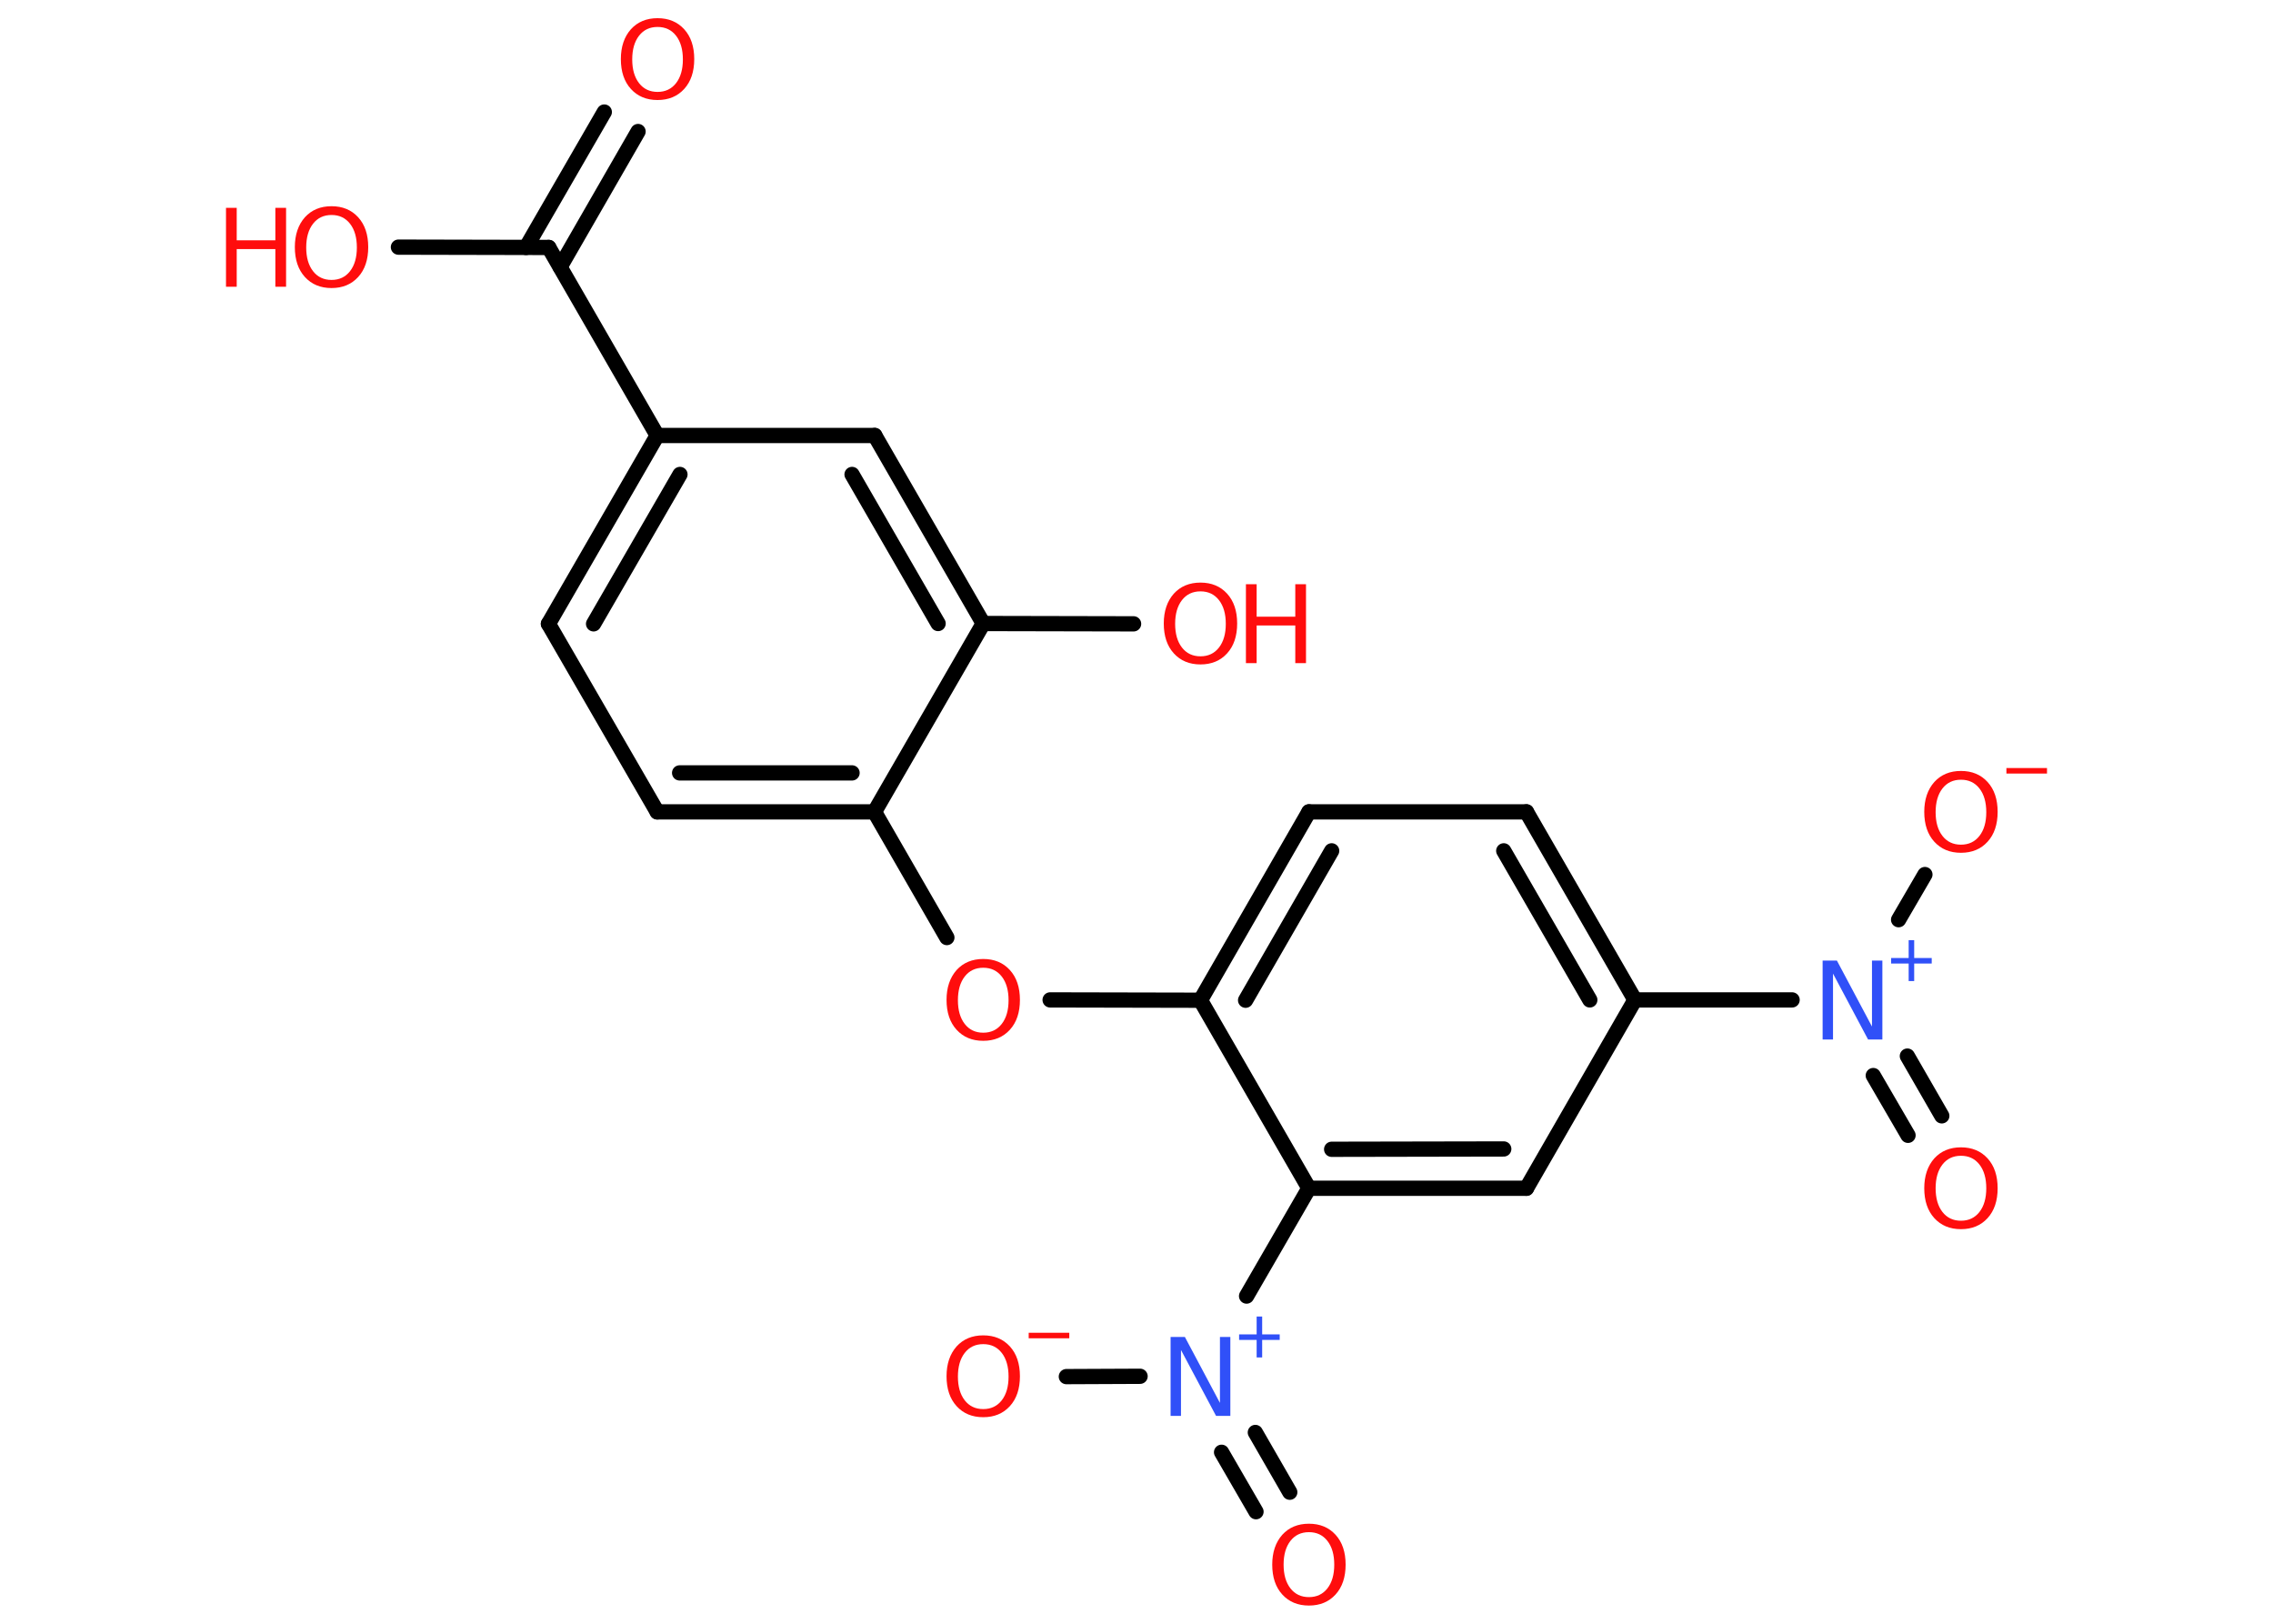 <?xml version='1.0' encoding='UTF-8'?>
<!DOCTYPE svg PUBLIC "-//W3C//DTD SVG 1.1//EN" "http://www.w3.org/Graphics/SVG/1.1/DTD/svg11.dtd">
<svg version='1.2' xmlns='http://www.w3.org/2000/svg' xmlns:xlink='http://www.w3.org/1999/xlink' width='70.0mm' height='50.0mm' viewBox='0 0 70.0 50.0'>
  <desc>Generated by the Chemistry Development Kit (http://github.com/cdk)</desc>
  <g stroke-linecap='round' stroke-linejoin='round' stroke='#000000' stroke-width='.47' fill='#FF0D0D'>
    <rect x='.0' y='.0' width='70.0' height='50.0' fill='#FFFFFF' stroke='none'/>
    <g id='mol1' class='mol'>
      <g id='mol1bnd1' class='bond'>
        <line x1='19.65' y1='4.05' x2='17.25' y2='8.22'/>
        <line x1='18.61' y1='3.45' x2='16.2' y2='7.62'/>
      </g>
      <line id='mol1bnd2' class='bond' x1='16.9' y1='7.62' x2='12.27' y2='7.61'/>
      <line id='mol1bnd3' class='bond' x1='16.9' y1='7.62' x2='20.24' y2='13.41'/>
      <g id='mol1bnd4' class='bond'>
        <line x1='20.24' y1='13.41' x2='16.89' y2='19.21'/>
        <line x1='20.94' y1='14.61' x2='18.28' y2='19.21'/>
      </g>
      <line id='mol1bnd5' class='bond' x1='16.89' y1='19.21' x2='20.24' y2='25.0'/>
      <g id='mol1bnd6' class='bond'>
        <line x1='20.24' y1='25.0' x2='26.93' y2='25.0'/>
        <line x1='20.93' y1='23.8' x2='26.24' y2='23.8'/>
      </g>
      <line id='mol1bnd7' class='bond' x1='26.93' y1='25.0' x2='29.16' y2='28.87'/>
      <line id='mol1bnd8' class='bond' x1='32.34' y1='30.79' x2='36.97' y2='30.8'/>
      <g id='mol1bnd9' class='bond'>
        <line x1='40.31' y1='25.0' x2='36.97' y2='30.8'/>
        <line x1='41.01' y1='26.2' x2='38.36' y2='30.8'/>
      </g>
      <line id='mol1bnd10' class='bond' x1='40.31' y1='25.0' x2='47.01' y2='25.0'/>
      <g id='mol1bnd11' class='bond'>
        <line x1='50.35' y1='30.79' x2='47.01' y2='25.0'/>
        <line x1='48.96' y1='30.79' x2='46.31' y2='26.2'/>
      </g>
      <line id='mol1bnd12' class='bond' x1='50.35' y1='30.79' x2='55.19' y2='30.79'/>
      <g id='mol1bnd13' class='bond'>
        <line x1='58.74' y1='32.52' x2='59.8' y2='34.36'/>
        <line x1='57.69' y1='33.12' x2='58.76' y2='34.96'/>
      </g>
      <line id='mol1bnd14' class='bond' x1='58.47' y1='28.32' x2='59.28' y2='26.93'/>
      <line id='mol1bnd15' class='bond' x1='50.35' y1='30.79' x2='47.01' y2='36.59'/>
      <g id='mol1bnd16' class='bond'>
        <line x1='40.31' y1='36.59' x2='47.01' y2='36.59'/>
        <line x1='41.01' y1='35.39' x2='46.31' y2='35.38'/>
      </g>
      <line id='mol1bnd17' class='bond' x1='36.97' y1='30.8' x2='40.31' y2='36.59'/>
      <line id='mol1bnd18' class='bond' x1='40.31' y1='36.59' x2='38.39' y2='39.91'/>
      <g id='mol1bnd19' class='bond'>
        <line x1='38.66' y1='44.11' x2='39.72' y2='45.95'/>
        <line x1='37.62' y1='44.72' x2='38.68' y2='46.55'/>
      </g>
      <line id='mol1bnd20' class='bond' x1='35.11' y1='42.38' x2='32.84' y2='42.39'/>
      <line id='mol1bnd21' class='bond' x1='26.93' y1='25.0' x2='30.28' y2='19.2'/>
      <line id='mol1bnd22' class='bond' x1='30.28' y1='19.2' x2='34.91' y2='19.21'/>
      <g id='mol1bnd23' class='bond'>
        <line x1='30.28' y1='19.2' x2='26.94' y2='13.41'/>
        <line x1='28.89' y1='19.2' x2='26.24' y2='14.61'/>
      </g>
      <line id='mol1bnd24' class='bond' x1='20.24' y1='13.41' x2='26.94' y2='13.41'/>
      <path id='mol1atm1' class='atom' d='M20.25 .83q-.36 .0 -.57 .27q-.21 .27 -.21 .73q.0 .46 .21 .73q.21 .27 .57 .27q.36 .0 .57 -.27q.21 -.27 .21 -.73q.0 -.46 -.21 -.73q-.21 -.27 -.57 -.27zM20.25 .56q.51 .0 .82 .34q.31 .34 .31 .92q.0 .58 -.31 .92q-.31 .34 -.82 .34q-.51 .0 -.82 -.34q-.31 -.34 -.31 -.92q.0 -.57 .31 -.92q.31 -.34 .82 -.34z' stroke='none'/>
      <g id='mol1atm3' class='atom'>
        <path d='M10.21 6.62q-.36 .0 -.57 .27q-.21 .27 -.21 .73q.0 .46 .21 .73q.21 .27 .57 .27q.36 .0 .57 -.27q.21 -.27 .21 -.73q.0 -.46 -.21 -.73q-.21 -.27 -.57 -.27zM10.21 6.35q.51 .0 .82 .34q.31 .34 .31 .92q.0 .58 -.31 .92q-.31 .34 -.82 .34q-.51 .0 -.82 -.34q-.31 -.34 -.31 -.92q.0 -.57 .31 -.92q.31 -.34 .82 -.34z' stroke='none'/>
        <path d='M6.96 6.4h.33v1.0h1.19v-1.0h.33v2.43h-.33v-1.16h-1.19v1.16h-.33v-2.43z' stroke='none'/>
      </g>
      <path id='mol1atm8' class='atom' d='M30.28 29.8q-.36 .0 -.57 .27q-.21 .27 -.21 .73q.0 .46 .21 .73q.21 .27 .57 .27q.36 .0 .57 -.27q.21 -.27 .21 -.73q.0 -.46 -.21 -.73q-.21 -.27 -.57 -.27zM30.28 29.53q.51 .0 .82 .34q.31 .34 .31 .92q.0 .58 -.31 .92q-.31 .34 -.82 .34q-.51 .0 -.82 -.34q-.31 -.34 -.31 -.92q.0 -.57 .31 -.92q.31 -.34 .82 -.34z' stroke='none'/>
      <g id='mol1atm13' class='atom'>
        <path d='M56.13 29.58h.44l1.08 2.03v-2.03h.32v2.43h-.44l-1.08 -2.03v2.03h-.32v-2.43z' stroke='none' fill='#3050F8'/>
        <path d='M58.95 28.95v.55h.54v.17h-.54v.54h-.17v-.54h-.54v-.17h.54v-.55h.17z' stroke='none' fill='#3050F8'/>
      </g>
      <path id='mol1atm14' class='atom' d='M60.39 35.59q-.36 .0 -.57 .27q-.21 .27 -.21 .73q.0 .46 .21 .73q.21 .27 .57 .27q.36 .0 .57 -.27q.21 -.27 .21 -.73q.0 -.46 -.21 -.73q-.21 -.27 -.57 -.27zM60.39 35.33q.51 .0 .82 .34q.31 .34 .31 .92q.0 .58 -.31 .92q-.31 .34 -.82 .34q-.51 .0 -.82 -.34q-.31 -.34 -.31 -.92q.0 -.57 .31 -.92q.31 -.34 .82 -.34z' stroke='none'/>
      <g id='mol1atm15' class='atom'>
        <path d='M60.39 24.01q-.36 .0 -.57 .27q-.21 .27 -.21 .73q.0 .46 .21 .73q.21 .27 .57 .27q.36 .0 .57 -.27q.21 -.27 .21 -.73q.0 -.46 -.21 -.73q-.21 -.27 -.57 -.27zM60.39 23.74q.51 .0 .82 .34q.31 .34 .31 .92q.0 .58 -.31 .92q-.31 .34 -.82 .34q-.51 .0 -.82 -.34q-.31 -.34 -.31 -.92q.0 -.57 .31 -.92q.31 -.34 .82 -.34z' stroke='none'/>
        <path d='M61.79 23.65h1.25v.17h-1.25v-.17z' stroke='none'/>
      </g>
      <g id='mol1atm18' class='atom'>
        <path d='M36.05 41.17h.44l1.08 2.03v-2.03h.32v2.43h-.44l-1.08 -2.03v2.03h-.32v-2.43z' stroke='none' fill='#3050F8'/>
        <path d='M38.87 40.54v.55h.54v.17h-.54v.54h-.17v-.54h-.54v-.17h.54v-.55h.17z' stroke='none' fill='#3050F8'/>
      </g>
      <path id='mol1atm19' class='atom' d='M40.31 47.18q-.36 .0 -.57 .27q-.21 .27 -.21 .73q.0 .46 .21 .73q.21 .27 .57 .27q.36 .0 .57 -.27q.21 -.27 .21 -.73q.0 -.46 -.21 -.73q-.21 -.27 -.57 -.27zM40.31 46.92q.51 .0 .82 .34q.31 .34 .31 .92q.0 .58 -.31 .92q-.31 .34 -.82 .34q-.51 .0 -.82 -.34q-.31 -.34 -.31 -.92q.0 -.57 .31 -.92q.31 -.34 .82 -.34z' stroke='none'/>
      <g id='mol1atm20' class='atom'>
        <path d='M30.28 41.39q-.36 .0 -.57 .27q-.21 .27 -.21 .73q.0 .46 .21 .73q.21 .27 .57 .27q.36 .0 .57 -.27q.21 -.27 .21 -.73q.0 -.46 -.21 -.73q-.21 -.27 -.57 -.27zM30.28 41.12q.51 .0 .82 .34q.31 .34 .31 .92q.0 .58 -.31 .92q-.31 .34 -.82 .34q-.51 .0 -.82 -.34q-.31 -.34 -.31 -.92q.0 -.57 .31 -.92q.31 -.34 .82 -.34z' stroke='none'/>
        <path d='M31.68 41.04h1.25v.17h-1.25v-.17z' stroke='none'/>
      </g>
      <g id='mol1atm22' class='atom'>
        <path d='M36.97 18.21q-.36 .0 -.57 .27q-.21 .27 -.21 .73q.0 .46 .21 .73q.21 .27 .57 .27q.36 .0 .57 -.27q.21 -.27 .21 -.73q.0 -.46 -.21 -.73q-.21 -.27 -.57 -.27zM36.97 17.94q.51 .0 .82 .34q.31 .34 .31 .92q.0 .58 -.31 .92q-.31 .34 -.82 .34q-.51 .0 -.82 -.34q-.31 -.34 -.31 -.92q.0 -.57 .31 -.92q.31 -.34 .82 -.34z' stroke='none'/>
        <path d='M38.37 17.99h.33v1.0h1.19v-1.0h.33v2.43h-.33v-1.16h-1.19v1.16h-.33v-2.43z' stroke='none'/>
      </g>
    </g>
  </g>
</svg>
